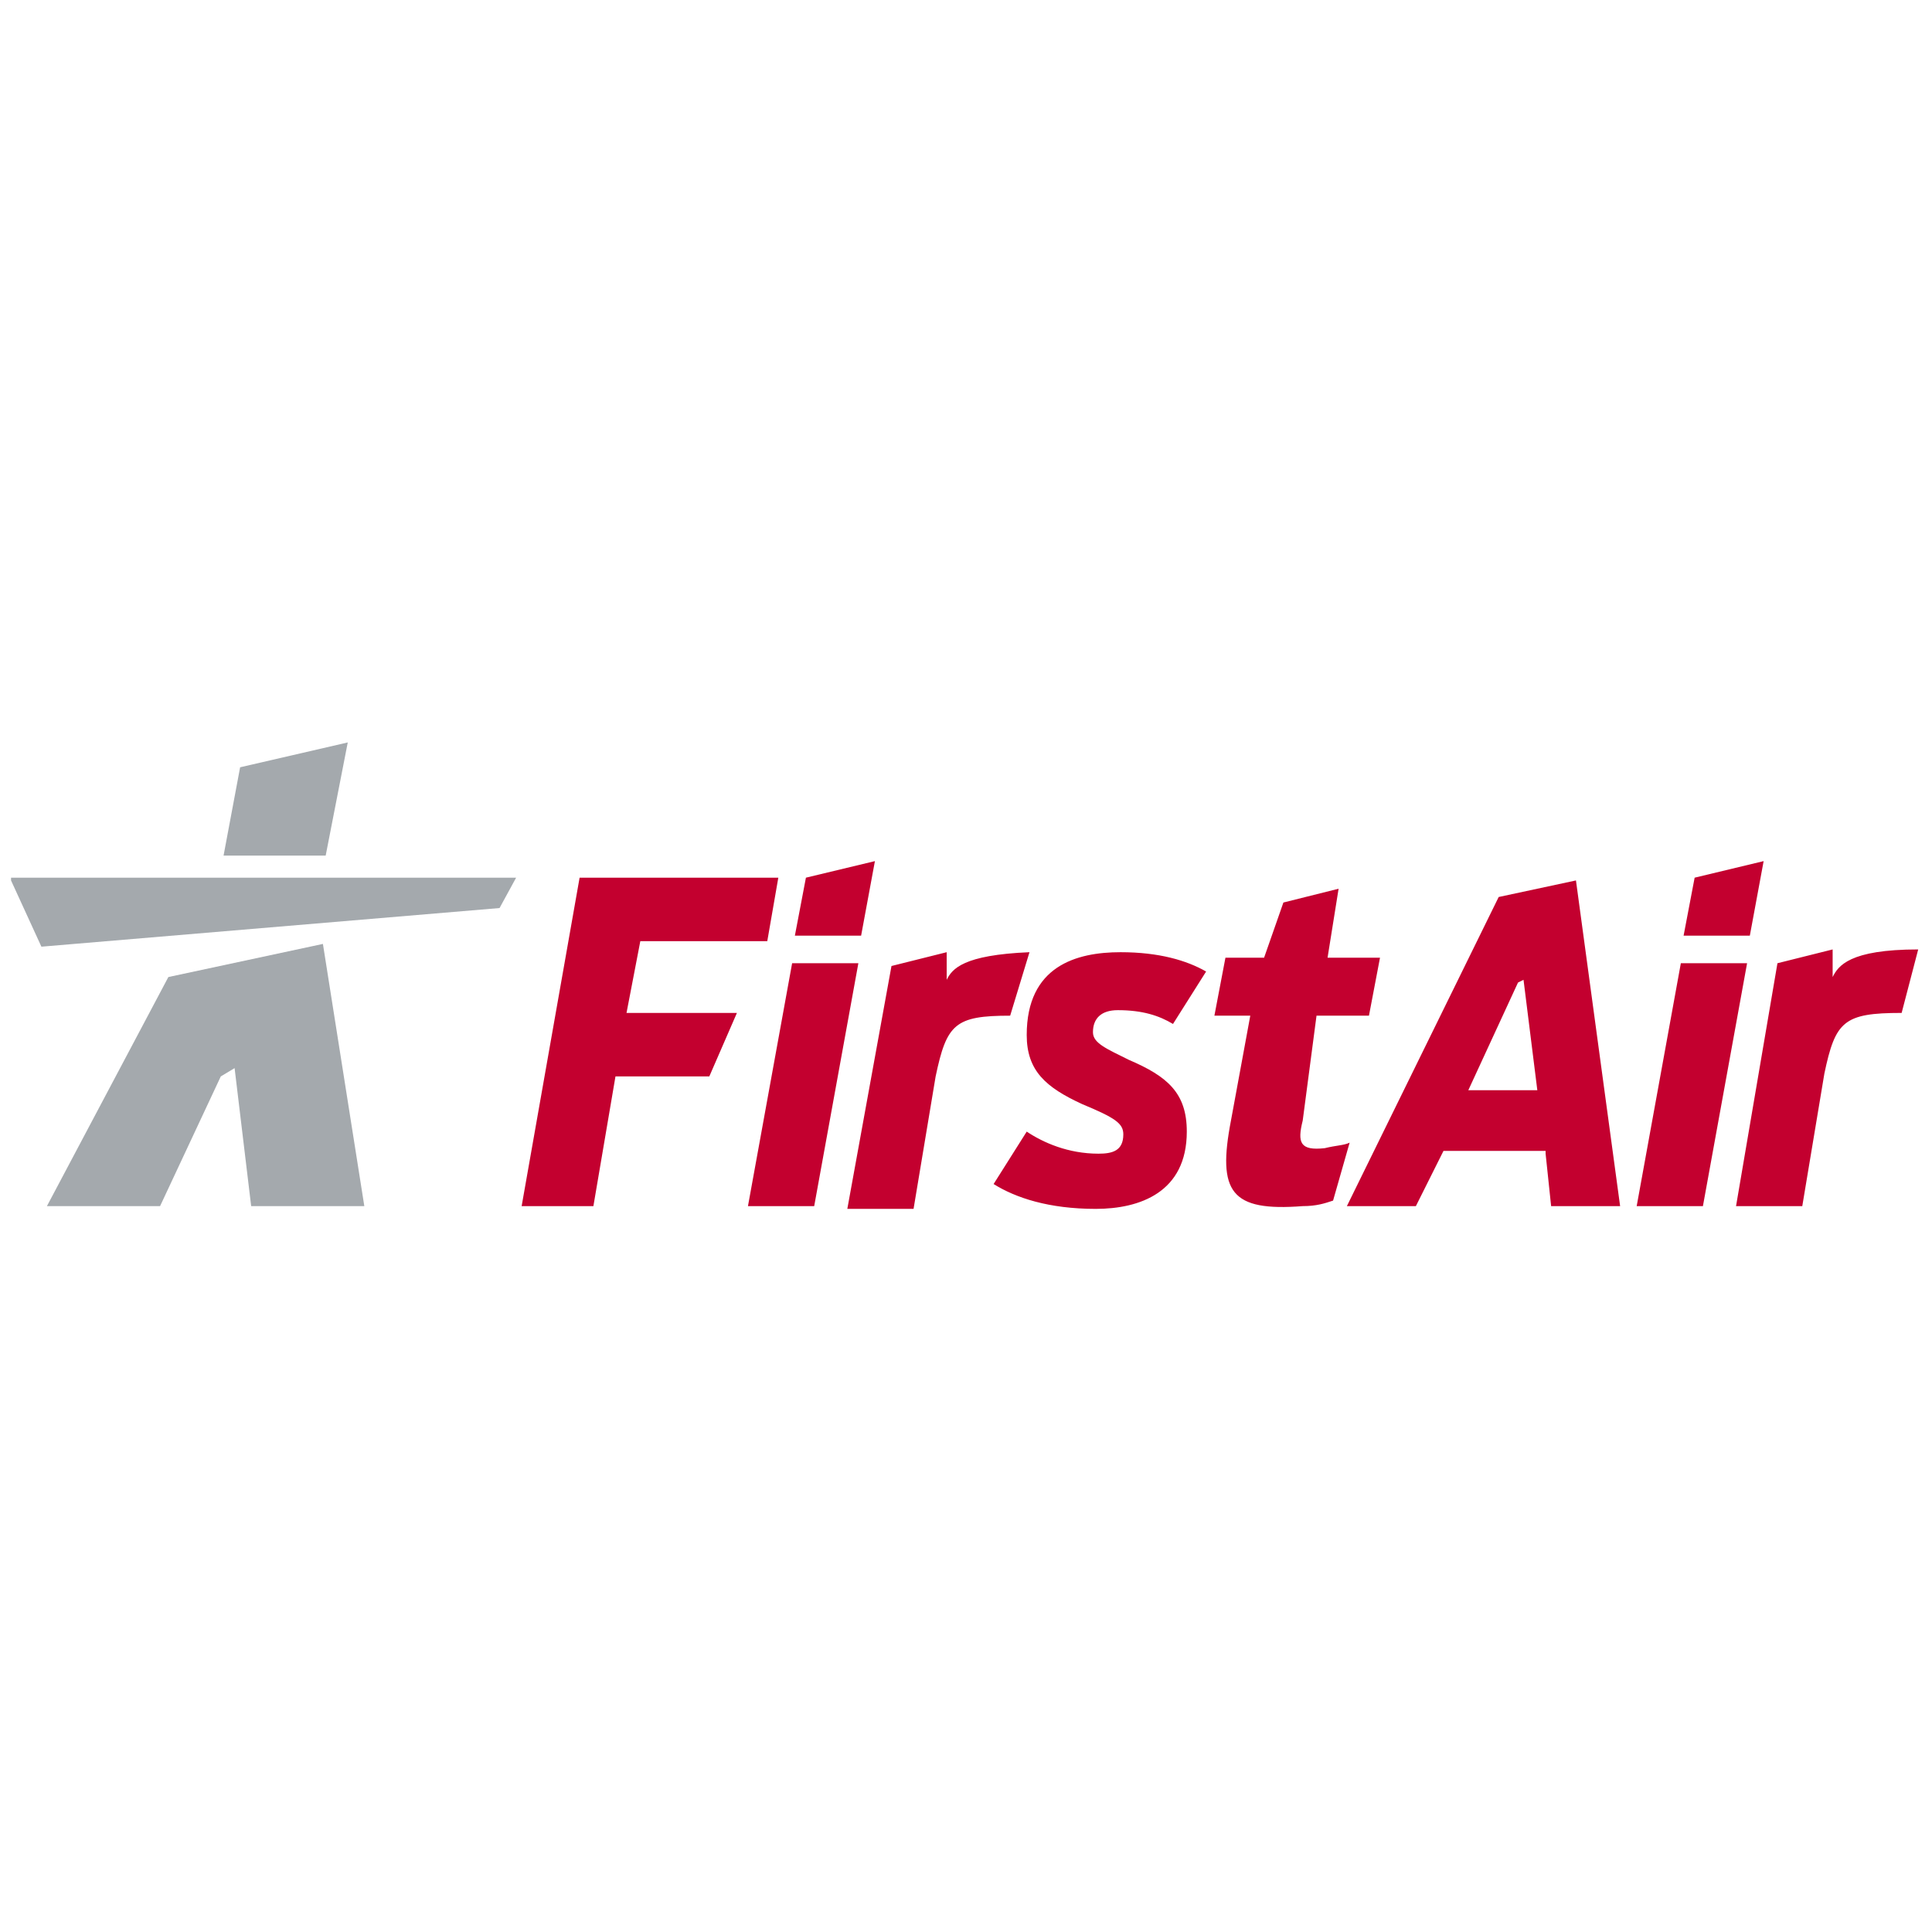 <svg xmlns="http://www.w3.org/2000/svg" id="Layer_1" width="70" height="70" x="0" y="0" version="1.1" viewBox="0 0 70 70" xml:space="preserve" style="enable-background:new 0 0 70 70"><style type="text/css">.st0{fill:#c3002f}.st1{fill:#a4a9ad}</style><g><path d="M36.6,36.8c-2,0-2.3,0.3-2.7,2.2l-0.8,4.8h-2.4l1.6-8.8l2-0.5l0,1c0.2-0.4,0.6-0.9,3-1L36.6,36.8z M18.9,43.7 h2.6l0.8-4.7h3.4l1-2.3h-4l0.5-2.6h4.6l0.4-2.3H21L18.9,43.7z M27.1,43.7h2.4l1.6-8.8h-2.4L27.1,43.7z M39.7,43.8 c1.6,0,3.3-0.6,3.3-2.8c0-1.4-0.7-2-2.1-2.6c-0.8-0.4-1.3-0.6-1.3-1c0-0.5,0.3-0.8,0.9-0.8c0.9,0,1.5,0.2,2,0.5l1.2-1.9 c-0.7-0.4-1.7-0.7-3.1-0.7c-1.6,0-3.4,0.5-3.4,3c0,1.3,0.7,1.9,2,2.5c1.2,0.5,1.5,0.7,1.5,1.1c0,0.6-0.4,0.7-0.9,0.7 c-1.1,0-2-0.4-2.6-0.8L36,42.9C36.8,43.4,38,43.8,39.7,43.8z M59.3,43.7h2.4l1.6-8.8h-2.4L59.3,43.7z M28.8,33.9h2.4l0.5-2.7 l-2.5,0.6L28.8,33.9z M61,33.9h2.4l0.5-2.7l-2.5,0.6L61,33.9z M62.9,43.7h2.4l0.8-4.8c0.4-1.9,0.7-2.2,2.8-2.2l0.6-2.3 c-2.5,0-2.9,0.6-3.1,1l0-1l-2,0.5L62.9,43.7z M58.7,43.7h-2.5L56,41.8l0-0.1h-3.7l-1,2h-2.5l5.5-11.2l2.8-0.6L58.7,43.7z M53.2,39.5L53.2,39.5l2.5,0l-0.5-4l-0.2,0.1L53.2,39.5z M47.7,36.8L47.7,36.8l1.9,0l0.4-2.1h-1.9l0.4-2.5l-2,0.5l-0.7,2h-1.4 l-0.4,2.1h1.3v0l-0.7,3.8c-0.5,2.6,0,3.3,2.6,3.1c0.5,0,0.8-0.1,1.1-0.2l0.6-2.1c-0.2,0.1-0.5,0.1-0.9,0.2c-0.9,0.1-1-0.2-0.8-1 L47.7,36.8z" class="st0"/><path d="M11.8,31H8.1l0.6-3.2l3.9-0.9L11.8,31z M6.1,35.4l-4.4,8.3h4.1L8,39l0.5-0.3l0.6,5h4.1l-1.5-9.5L6.1,35.4z M0.4,31.9l1.1,2.4l16.6-1.4l0.6-1.1H0.4z" class="st1"/></g></svg>